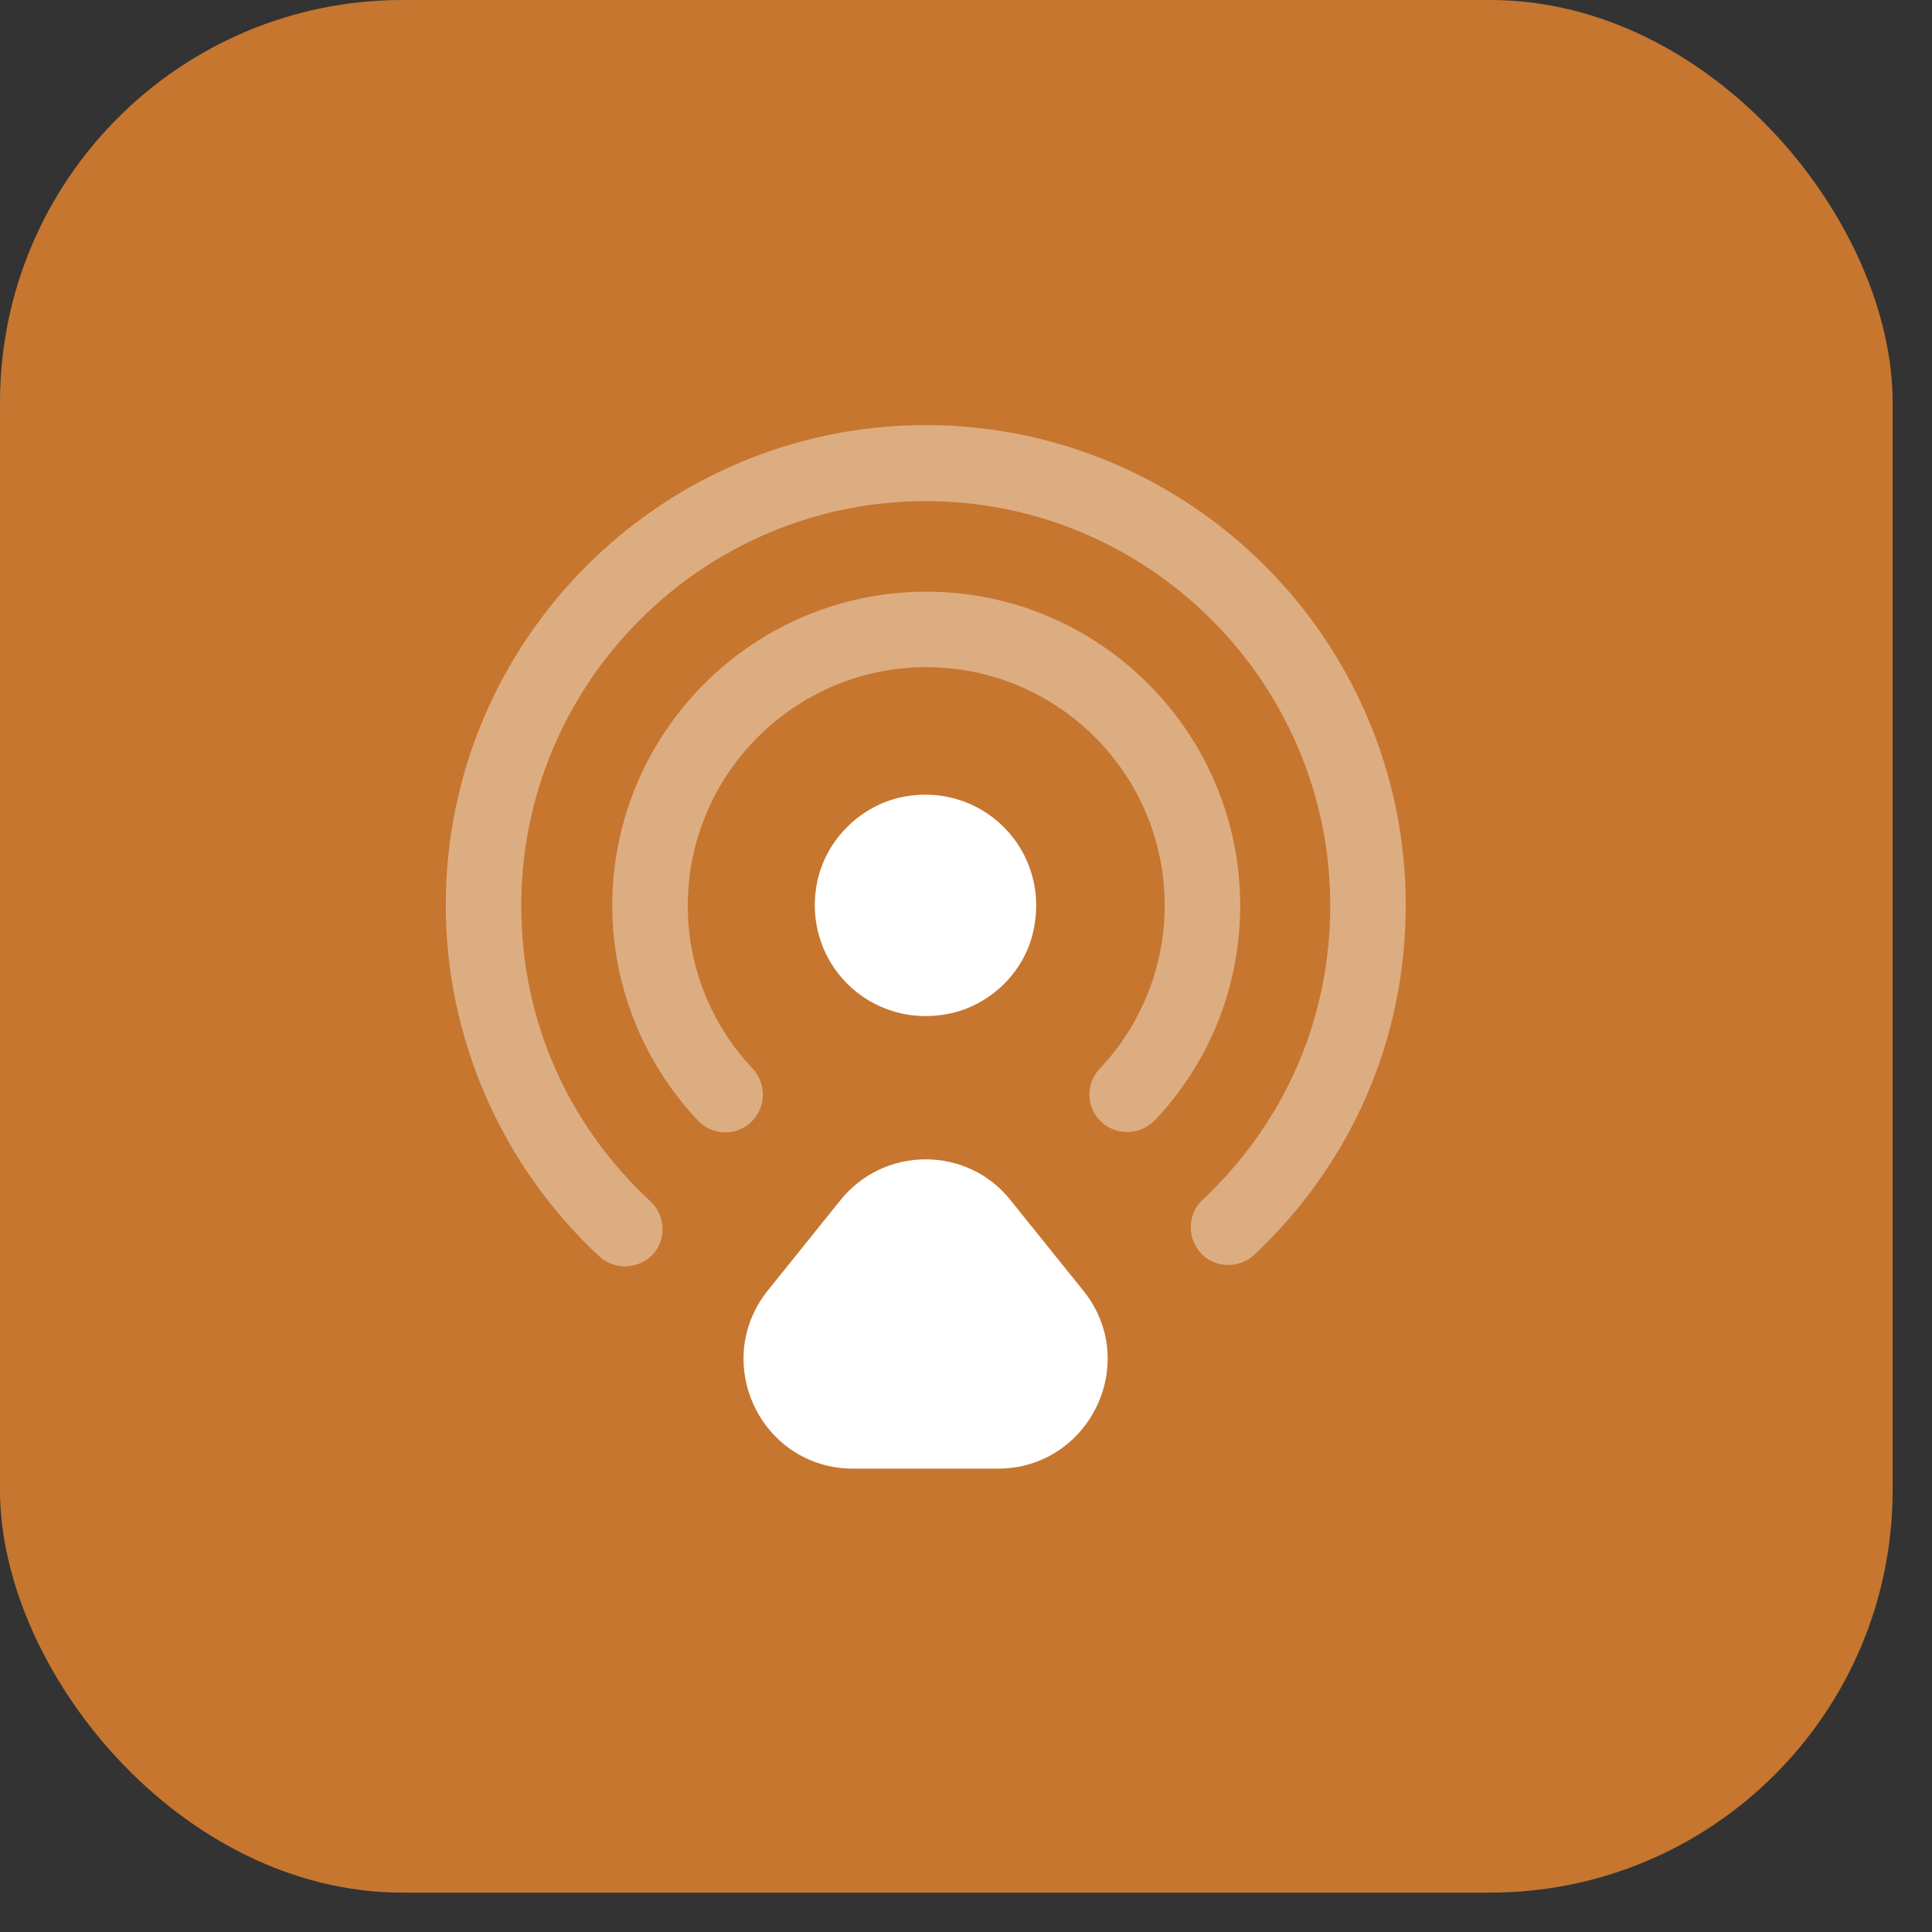 <svg width="48" height="48" viewBox="0 0 48 48" fill="none" xmlns="http://www.w3.org/2000/svg">
<rect x="0" y="0" width="48" height="48" fill="#333333" stroke="none"/>
<rect width="47.022" height="47.022" rx="10" fill="#C7762F"/>
<path d="M25.663 23.175C26.15 21.125 24.363 19.338 22.313 19.825C21.35 20.063 20.563 20.85 20.325 21.813C19.838 23.863 21.625 25.65 23.675 25.163C24.65 24.925 25.438 24.138 25.663 23.175Z" fill="white"/>
<path opacity="0.4" d="M15.525 31.462C15.3 31.462 15.063 31.375 14.888 31.212C12.463 28.962 11.075 25.788 11.075 22.488C11.075 15.912 16.425 10.562 23 10.562C29.575 10.562 34.925 15.912 34.925 22.488C34.925 25.812 33.588 28.887 31.163 31.175C30.788 31.525 30.188 31.512 29.838 31.137C29.488 30.762 29.5 30.163 29.875 29.812C31.925 27.887 33.05 25.3 33.05 22.5C33.05 16.962 28.538 12.45 23 12.45C17.463 12.45 12.95 16.962 12.95 22.5C12.95 25.325 14.088 27.925 16.163 29.85C16.538 30.2 16.563 30.8 16.213 31.175C16.025 31.363 15.775 31.462 15.525 31.462Z" fill="white"/>
<path opacity="0.4" d="M28 28.125C27.775 28.125 27.537 28.038 27.362 27.875C26.987 27.525 26.962 26.925 27.325 26.55C28.362 25.45 28.937 24 28.937 22.5C28.937 19.225 26.275 16.575 23.012 16.575C19.75 16.575 17.087 19.238 17.087 22.5C17.087 24.013 17.662 25.45 18.7 26.55C19.05 26.925 19.037 27.525 18.662 27.875C18.287 28.238 17.687 28.213 17.337 27.838C15.975 26.388 15.212 24.488 15.212 22.5C15.212 18.2 18.712 14.7 23.012 14.7C27.312 14.7 30.812 18.2 30.812 22.5C30.812 24.488 30.062 26.388 28.687 27.838C28.5 28.025 28.25 28.125 28 28.125Z" fill="white"/>
<path d="M20.875 29.825L19.075 32.063C17.65 33.85 18.912 36.488 21.2 36.488H24.787C27.075 36.488 28.35 33.838 26.912 32.063L25.112 29.825C24.037 28.463 21.962 28.463 20.875 29.825Z" fill="white"/>
</svg>
